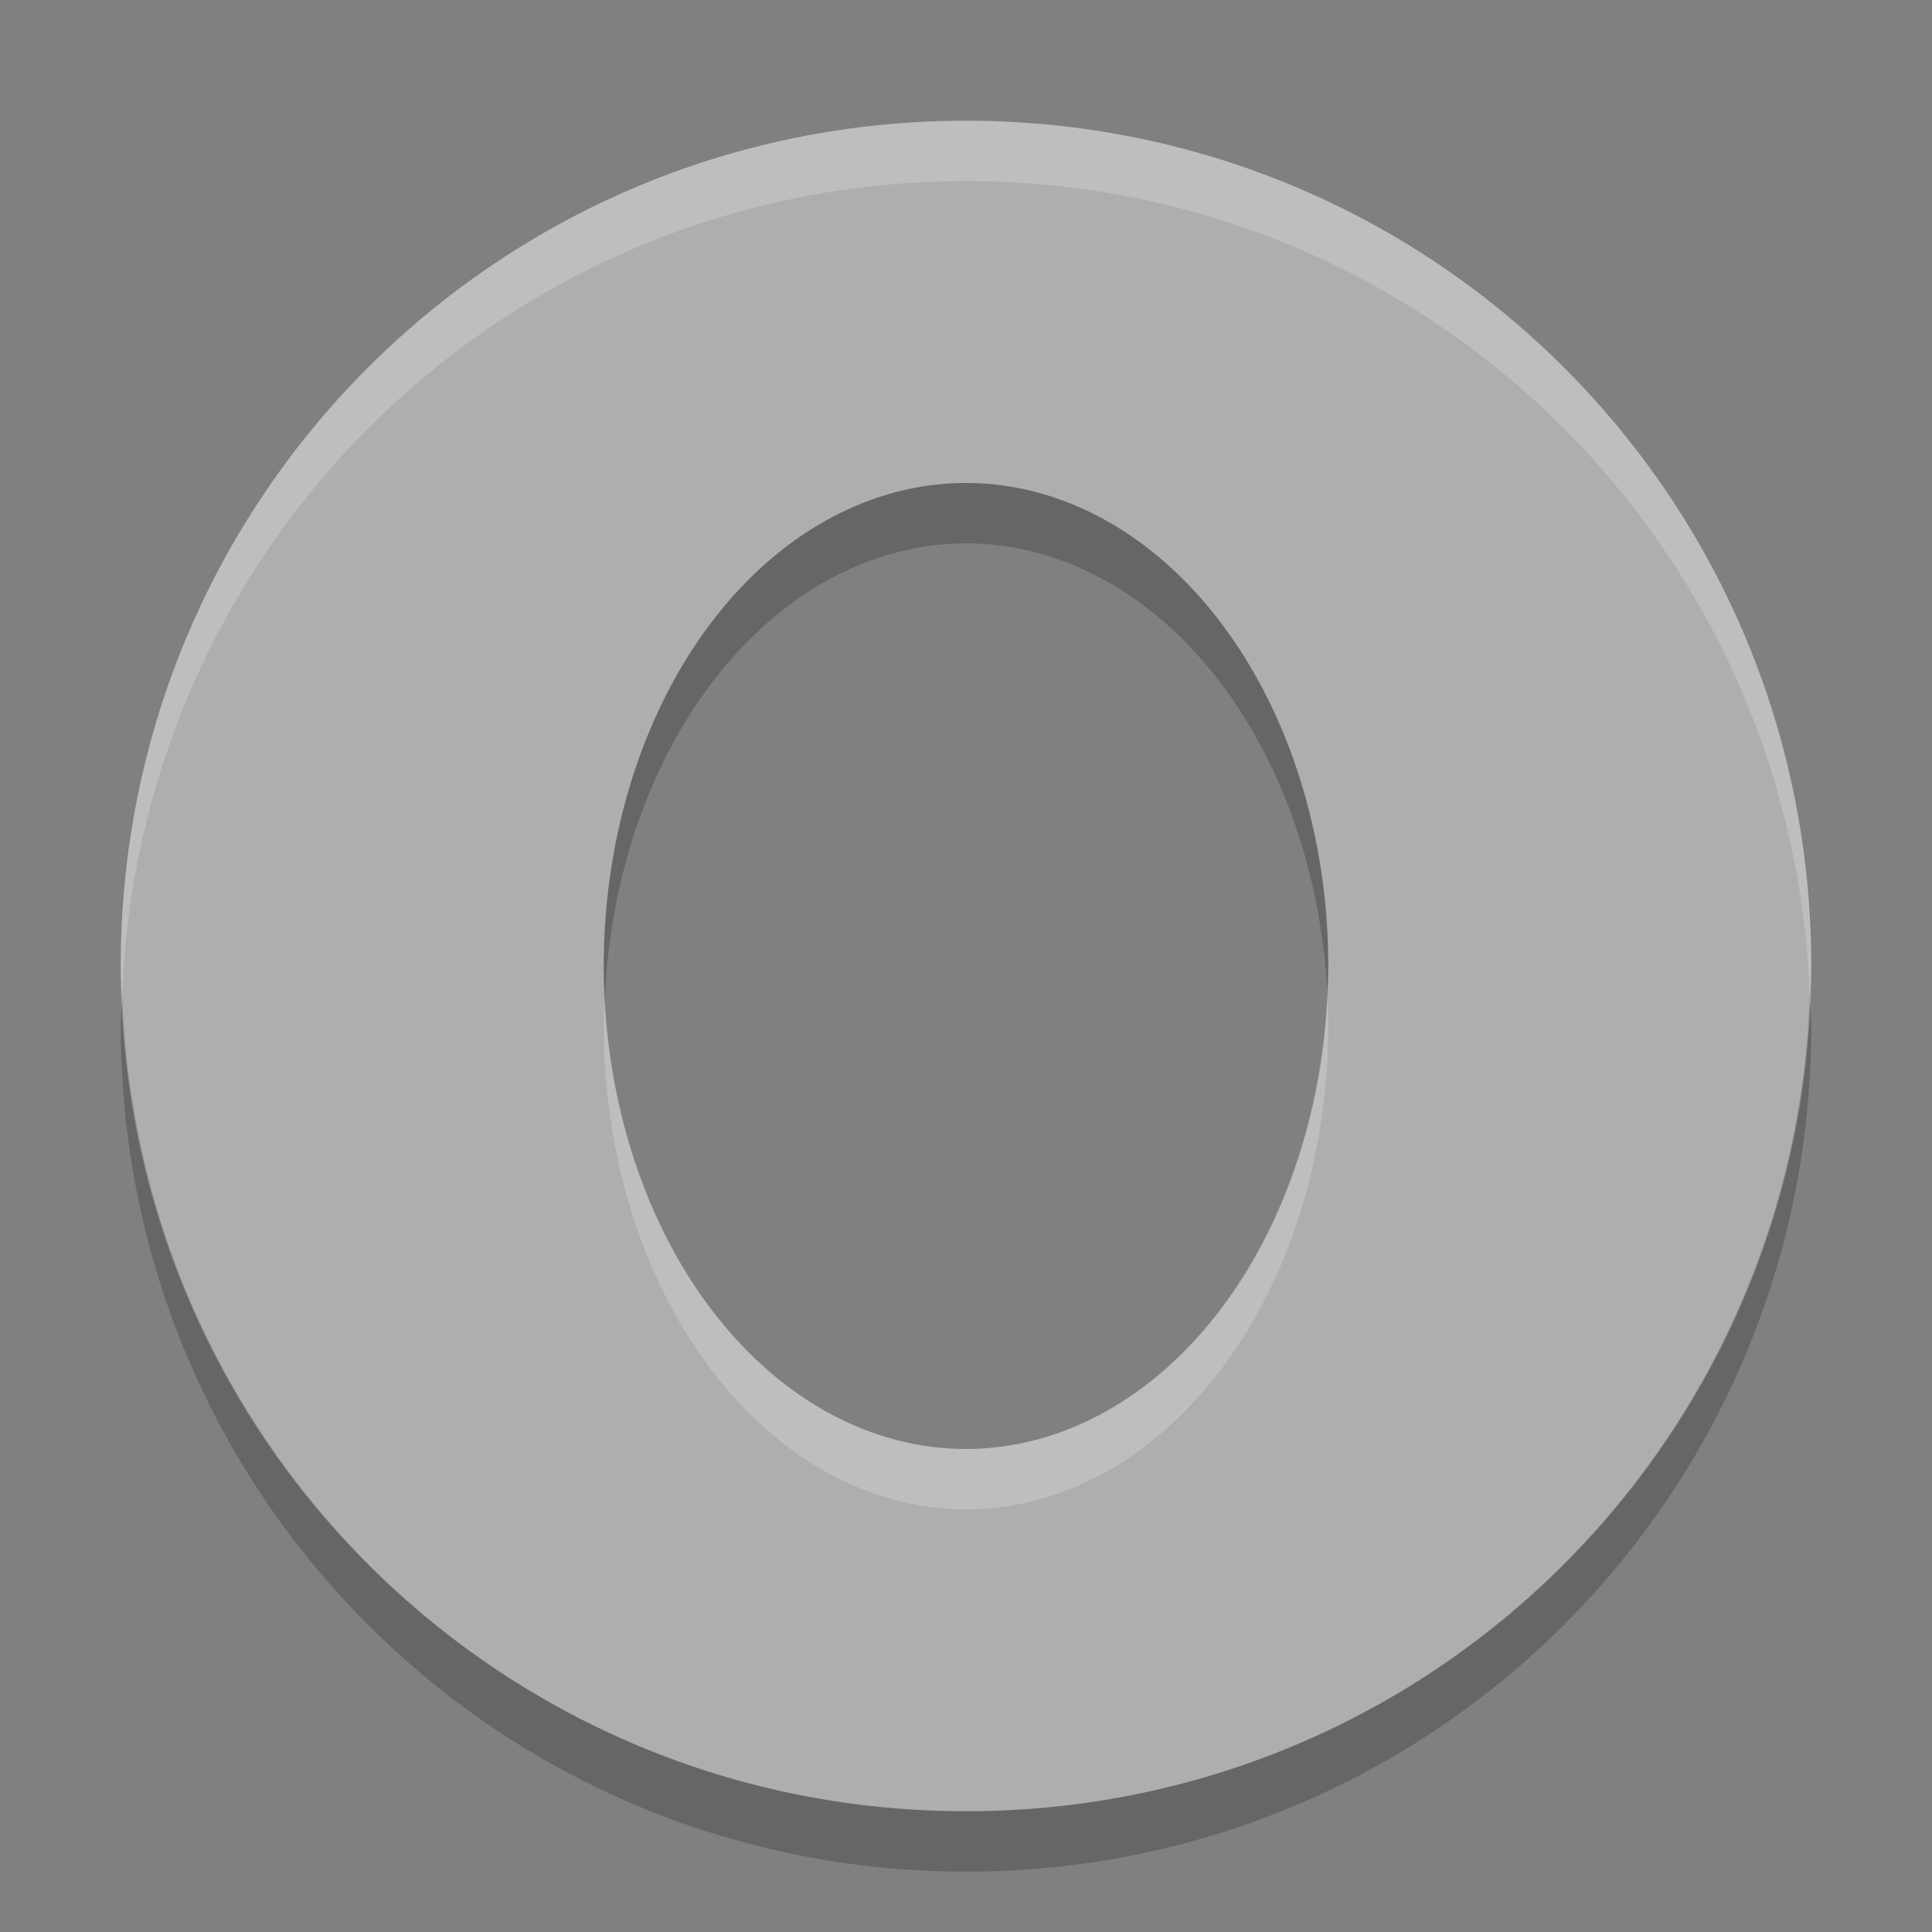 <svg xmlns="http://www.w3.org/2000/svg" width="32" height="32" version="1">
 <rect width="100%" height="100%" fill="#808080" stroke="none"/>
 <path fill="#aeaeae" d="m16 2c-7.756 0-14 6.244-14 14s6.244 14 14 14 14-6.244 14-14-6.244-14-14-14zm0 6a6 8 0 0 1 6 8 6 8 0 0 1 -6 8 6 8 0 0 1 -6 -8 6 8 0 0 1 6 -8z"/>
 <path fill="#fff" opacity=".2" d="m16 2c-7.756 0-14 6.244-14 14 0 0.169 0.019 0.333 0.025 0.5 0.264-7.521 6.387-13.5 13.975-13.5 7.587 0 13.711 5.979 13.975 13.5 0.005-0.167 0.025-0.331 0.025-0.5 0-7.756-6.244-14-14-14zm5.984 14.434a6 8 0 0 1 -5.984 7.566 6 8 0 0 1 -5.984 -7.432 6 8 0 0 0 -0.016 0.432 6 8 0 0 0 6 8 6 8 0 0 0 6 -8 6 8 0 0 0 -0.016 -0.566z"/>
 <path opacity=".2" d="m16 8a6 8 0 0 0 -6 8 6 8 0 0 0 0.016 0.566 6 8 0 0 1 5.984 -7.566 6 8 0 0 1 5.984 7.432 6 8 0 0 0 0.016 -0.432 6 8 0 0 0 -6 -8zm-13.975 8.5c-0.006 0.167-0.025 0.331-0.025 0.5 0 7.756 6.244 14 14 14s14-6.244 14-14c0-0.169-0.02-0.333-0.025-0.5-0.264 7.521-6.388 13.5-13.975 13.5-7.587 0-13.711-5.979-13.975-13.5z"/>
</svg>
